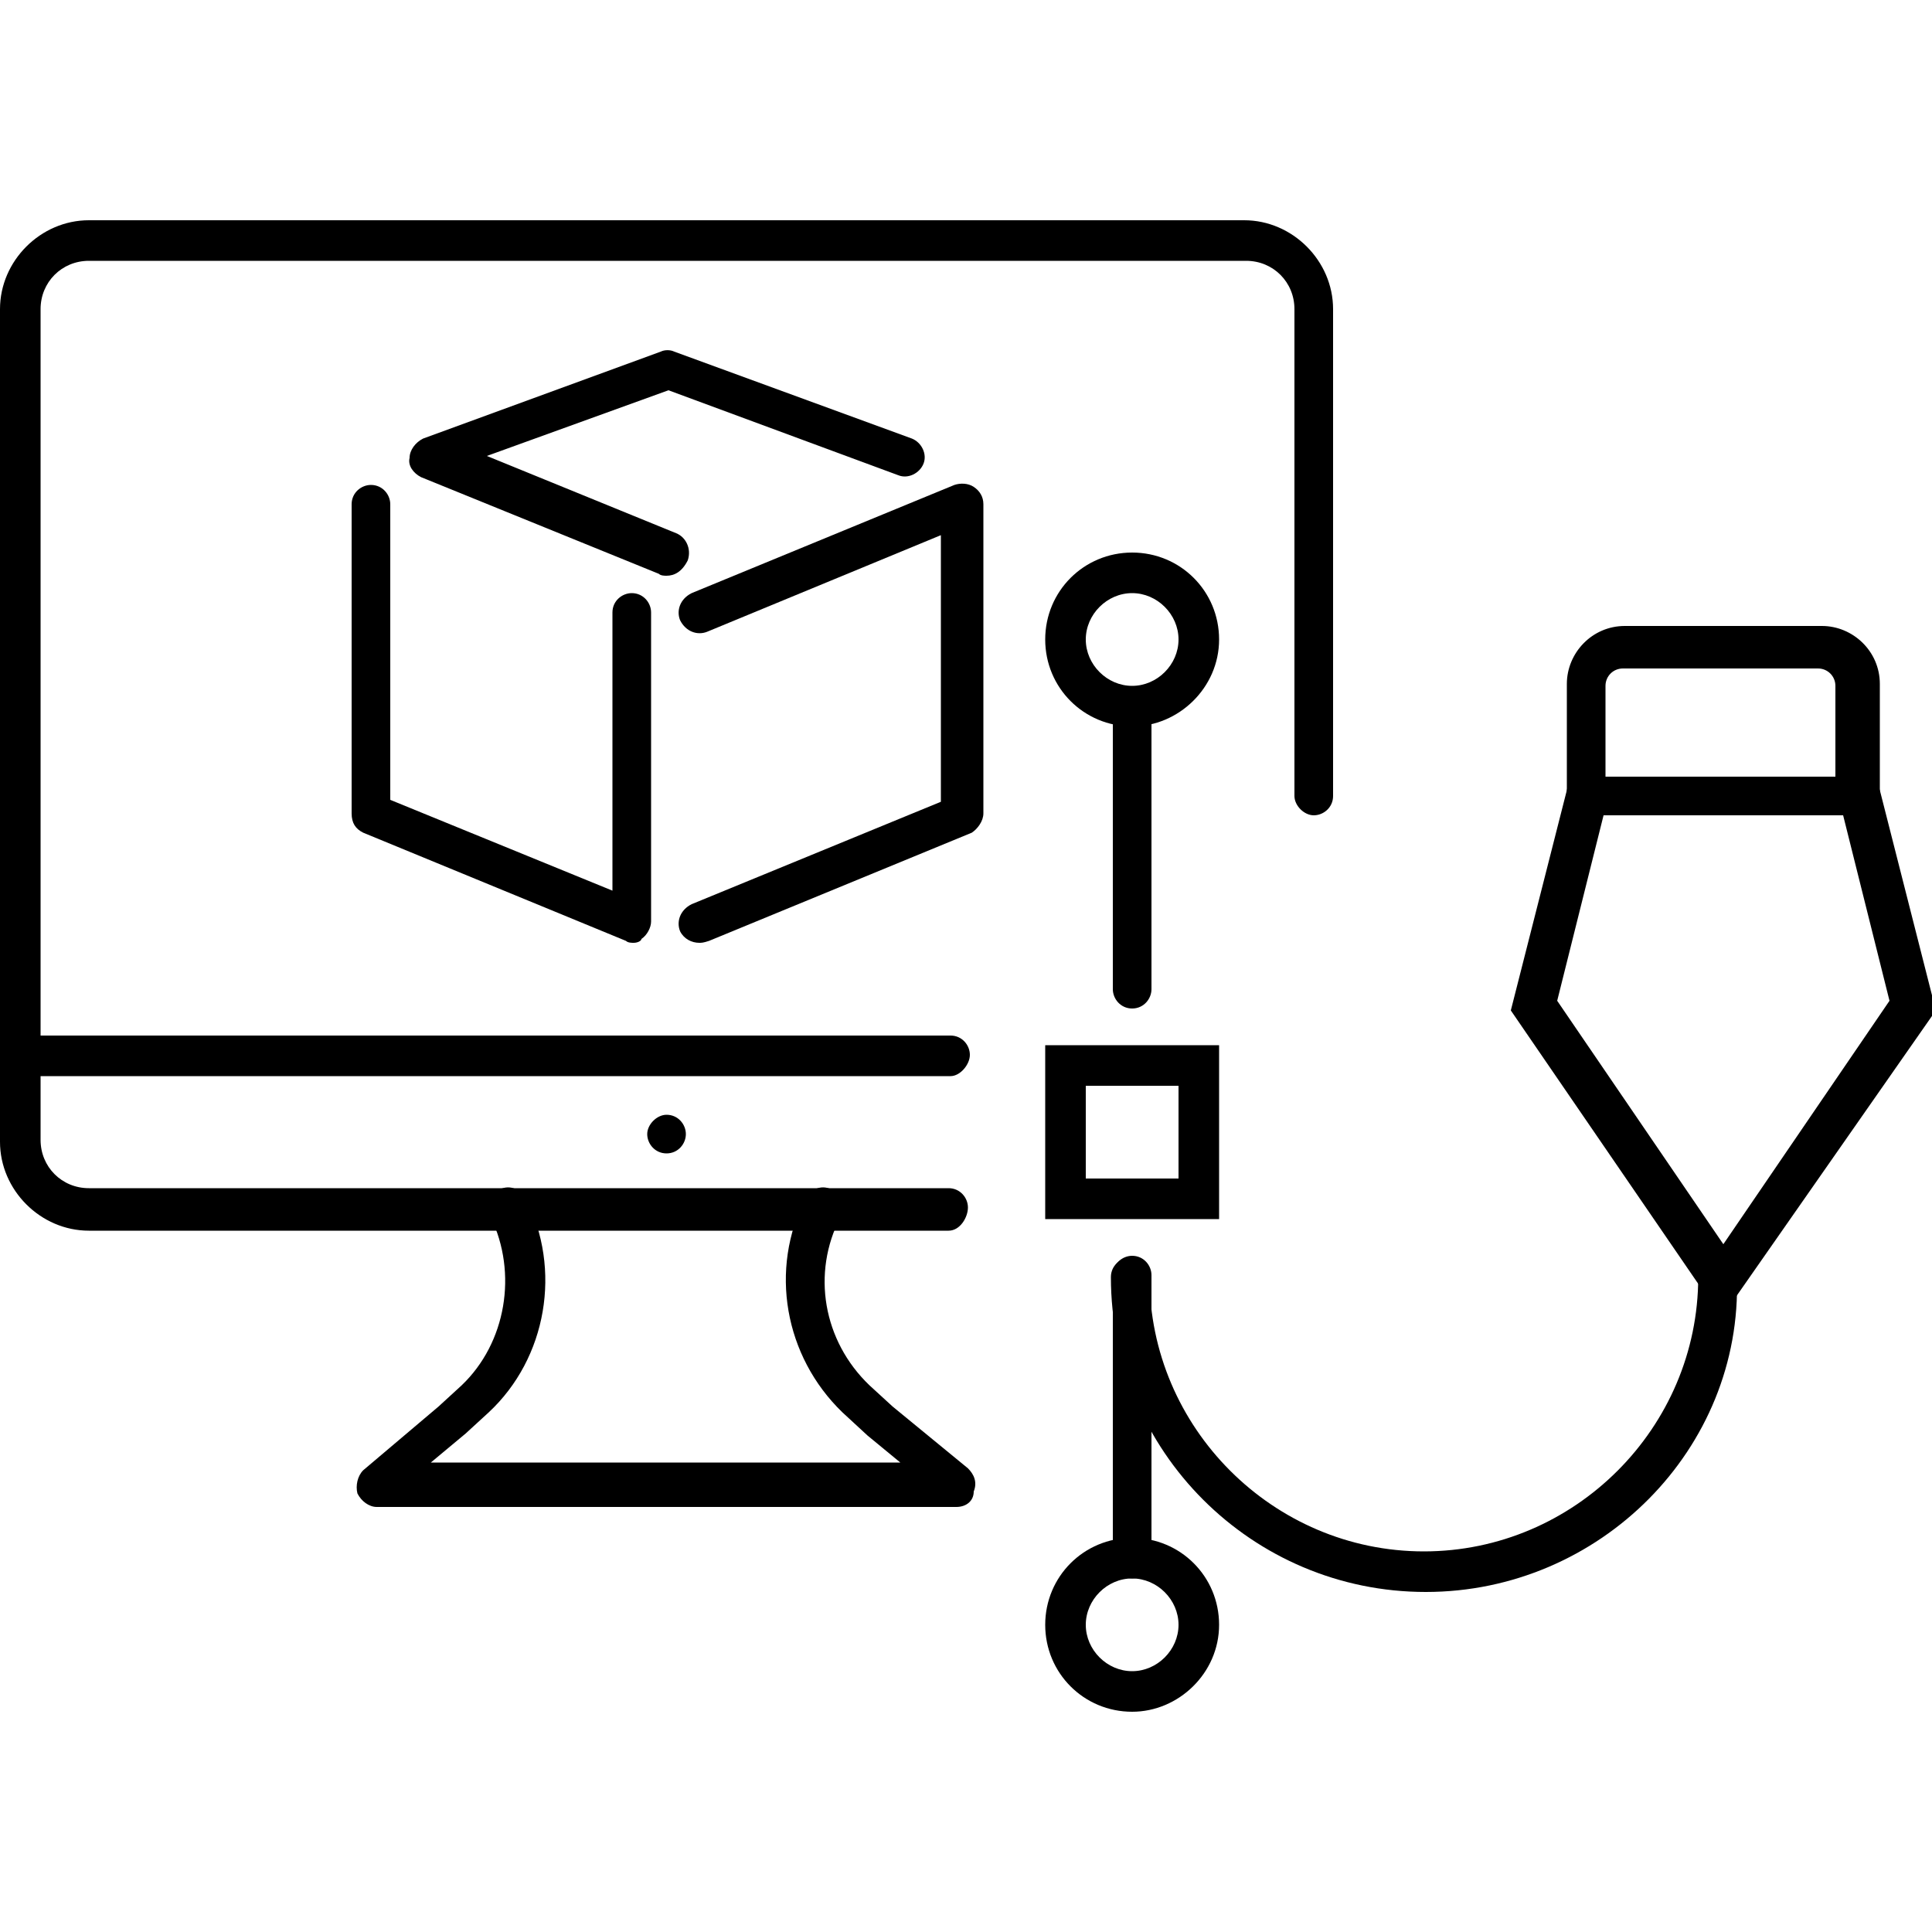 <?xml version="1.0" encoding="UTF-8" standalone="no"?><!DOCTYPE svg PUBLIC "-//W3C//DTD SVG 1.1//EN" "http://www.w3.org/Graphics/SVG/1.1/DTD/svg11.dtd"><svg width="100%" height="100%" viewBox="0 0 100 100" version="1.1" xmlns="http://www.w3.org/2000/svg" xmlns:xlink="http://www.w3.org/1999/xlink" xml:space="preserve" xmlns:serif="http://www.serif.com/" style="fill-rule:evenodd;clip-rule:evenodd;stroke-linejoin:round;stroke-miterlimit:2;"><g><g><path d="M34.5,59.7c-0.6,0 -1,-0.5 -1,-1c0,-0.5 0.5,-1 1,-1c0.6,0 1,0.5 1,1c0,0.5 -0.4,1 -1,1Z" style="fill-rule:nonzero;"/></g><g><path d="M49.1,63.7l-44.5,0c-2.5,0 -4.6,-2.1 -4.6,-4.6l0,-4.5c0,-0.6 0.5,-1 1,-1l13,0c0.6,0 1,0.5 1,1c0,0.5 -0.5,1 -1,1l-11.9,0l0,3.4c0,1.4 1.1,2.5 2.5,2.5l44.5,0c0.6,0 1,0.5 1,1c0,0.5 -0.4,1.2 -1,1.2Z" style="fill-rule:nonzero;"/></g><g><path d="M49.2,55.7l-48.2,0c-0.6,0 -1,-0.5 -1,-1l0,-38.7c0,-2.5 2.1,-4.6 4.6,-4.6l59.8,0c2.5,0 4.6,2.1 4.6,4.6l0,25.2c0,0.6 -0.5,1 -1,1c-0.5,0 -1,-0.5 -1,-1l0,-25.2c0,-1.4 -1.1,-2.5 -2.5,-2.5l-59.9,0c-1.4,0 -2.5,1.1 -2.5,2.5l0,37.6l47.1,0c0.6,0 1,0.5 1,1c0,0.5 -0.5,1.1 -1,1.1Z" style="fill-rule:nonzero;"/></g><g><path d="M49.5,78l-30,0c-0.4,0 -0.8,-0.3 -1,-0.7c-0.1,-0.4 0,-0.9 0.3,-1.2l3.9,-3.3l1.2,-1.1c2.3,-2.2 2.9,-5.8 1.5,-8.7c-0.3,-0.5 -0.1,-1.1 0.4,-1.4c0.5,-0.3 1.1,-0.1 1.4,0.4c1.9,3.7 1.1,8.3 -1.9,11.1l-1.2,1.1l-1.8,1.5l24.3,0l-1.7,-1.4l-1.3,-1.2c-3,-2.9 -3.8,-7.4 -1.9,-11.1c0.3,-0.5 0.9,-0.7 1.4,-0.4c0.5,0.3 0.7,0.9 0.4,1.4c-1.5,2.9 -0.9,6.4 1.5,8.7l1.2,1.1l3.9,3.2c0.3,0.3 0.5,0.7 0.3,1.2c0,0.5 -0.4,0.8 -0.9,0.8Z" style="fill-rule:nonzero;"/></g><g><path d="M58.6,81.7c-0.6,0 -1,-0.5 -1,-1l0,-14.7c0,-0.6 0.5,-1 1,-1c0.6,0 1,0.5 1,1l0,14.7c0,0.6 -0.4,1 -1,1Z" style="fill-rule:nonzero;"/></g><g><path d="M58.6,52.2c-0.6,0 -1,-0.5 -1,-1l0,-14.6c0,-0.6 0.5,-1 1,-1c0.6,0 1,0.5 1,1l0,14.6c0,0.5 -0.4,1 -1,1Z" style="fill-rule:nonzero;"/></g><g><path d="M58.6,88.6c-2.5,0 -4.5,-2 -4.5,-4.5c0,-2.5 2,-4.5 4.5,-4.5c2.5,0 4.5,2 4.5,4.5c0,2.5 -2.1,4.5 -4.5,4.5Zm0,-6.9c-1.3,0 -2.4,1.1 -2.4,2.4c0,1.3 1.1,2.4 2.4,2.4c1.3,0 2.4,-1.1 2.4,-2.4c0,-1.3 -1.1,-2.4 -2.4,-2.4Z" style="fill-rule:nonzero;"/></g><g><path d="M58.6,37.6c-2.5,0 -4.5,-2 -4.5,-4.5c0,-2.5 2,-4.5 4.5,-4.5c2.5,0 4.5,2 4.5,4.5c0,2.5 -2.1,4.5 -4.5,4.5Zm0,-6.9c-1.3,0 -2.4,1.1 -2.4,2.4c0,1.3 1.1,2.4 2.4,2.4c1.3,0 2.4,-1.1 2.4,-2.4c0,-1.3 -1.1,-2.4 -2.4,-2.4Z" style="fill-rule:nonzero;"/></g><g><path d="M63.1,63.1l-9,0l0,-9l9,0l0,9Zm-6.9,-2.1l4.8,0l0,-4.8l-4.8,0l0,4.8Z" style="fill-rule:nonzero;"/></g><g><path d="M73.8,82.4c-9,0 -16.3,-7.3 -16.3,-16.3c0,-0.6 0.5,-1 1,-1c0.6,0 1,0.5 1,1c0,7.8 6.4,14.2 14.2,14.2c7.8,0 14.2,-6.4 14.2,-14.2c0,-0.6 0.5,-1 1,-1c0.6,0 1,0.5 1,1c0.3,8.9 -7.1,16.3 -16.1,16.3Z" style="fill-rule:nonzero;"/></g><g><g><path d="M97.3,42.2l-16.2,0l0,-6.8c0,-1.6 1.3,-3 3,-3l10.2,0c1.6,0 3,1.3 3,3l0,6.8Zm-14.2,-2l11.9,0l0,-4.7c0,-0.5 -0.4,-0.9 -0.9,-0.9l-10.1,0c-0.5,0 -0.9,0.4 -0.9,0.9l0,4.7Z" style="fill-rule:nonzero;"/></g><g><path d="M89.1,68.2l-10.9,-15.9l2.9,-11.4c0.1,-0.6 0.7,-0.9 1.3,-0.8c0.6,0.1 0.9,0.7 0.8,1.3l-2.6,10.4l8.6,12.6l8.6,-12.6l-2.6,-10.4c-0.1,-0.6 0.2,-1.1 0.8,-1.3c0.6,-0.1 1.1,0.2 1.3,0.8l2.9,11.4l-11.1,15.9Z" style="fill-rule:nonzero;"/></g></g><g><g><path d="M34.5,29.8c-0.1,0 -0.3,0 -0.4,-0.1l-12.3,-5c-0.4,-0.2 -0.7,-0.6 -0.6,-1c0,-0.4 0.3,-0.8 0.7,-1l12.3,-4.5c0.2,-0.1 0.5,-0.1 0.7,0l12.3,4.5c0.5,0.2 0.8,0.8 0.6,1.3c-0.2,0.5 -0.8,0.8 -1.3,0.6l-11.9,-4.4l-9.4,3.4l9.8,4c0.5,0.2 0.8,0.8 0.6,1.4c-0.3,0.6 -0.7,0.8 -1.1,0.8Z" style="fill-rule:nonzero;"/></g><g><path d="M32.8,48.8c-0.1,0 -0.3,0 -0.4,-0.1l-13.6,-5.6c-0.4,-0.2 -0.6,-0.5 -0.6,-1l0,-16c0,-0.6 0.5,-1 1,-1c0.6,0 1,0.5 1,1l0,15.3l11.5,4.7l0,-14.4c0,-0.6 0.5,-1 1,-1c0.6,0 1,0.5 1,1l0,16c0,0.3 -0.2,0.7 -0.5,0.9c0,0.1 -0.2,0.2 -0.4,0.2Z" style="fill-rule:nonzero;"/></g><g><path d="M36.2,48.8c-0.4,0 -0.8,-0.2 -1,-0.6c-0.2,-0.5 0,-1.1 0.6,-1.4l12.9,-5.3l0,-13.8l-12.1,5c-0.5,0.2 -1.1,0 -1.4,-0.6c-0.2,-0.5 0,-1.1 0.6,-1.4l13.6,-5.6c0.3,-0.1 0.7,-0.1 1,0.1c0.3,0.2 0.5,0.5 0.5,0.9l0,16c0,0.4 -0.3,0.8 -0.6,1l-13.6,5.6c-0.3,0.1 -0.4,0.1 -0.5,0.1Z" style="fill-rule:nonzero;"/></g></g></g></svg>